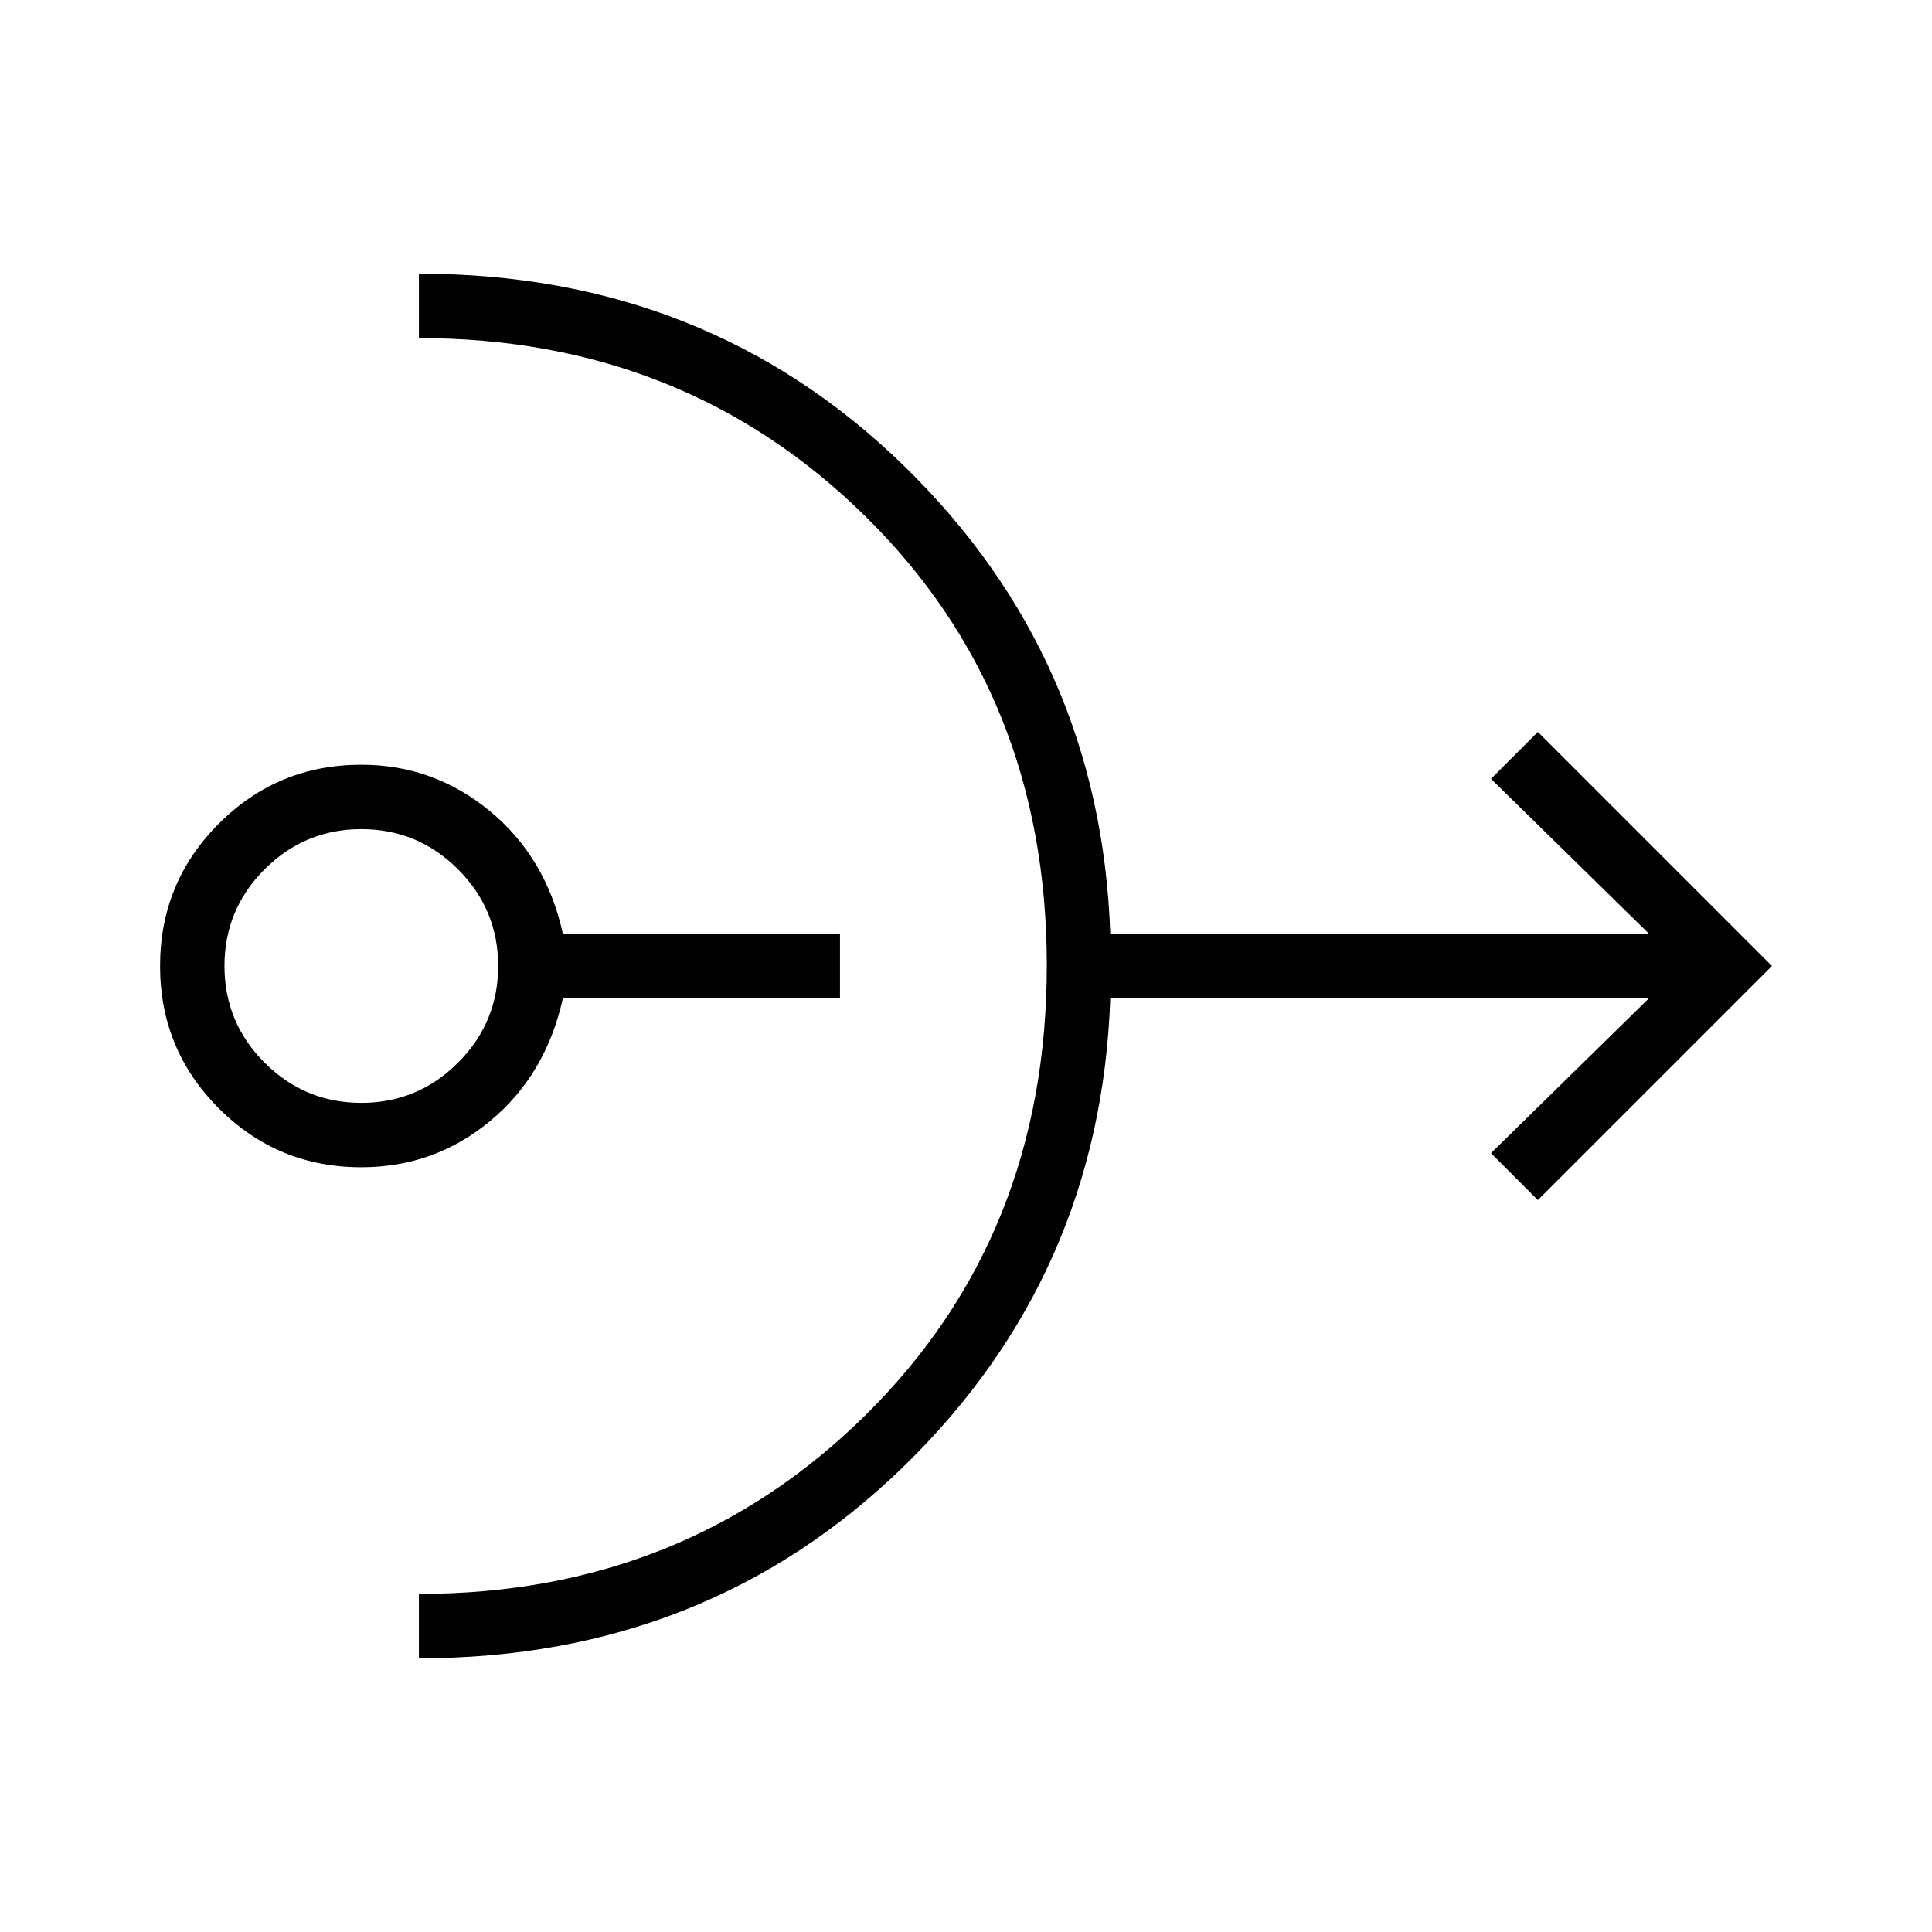 <svg xmlns="http://www.w3.org/2000/svg" height="20" viewBox="0 -960 960 960" width="20"><path d="M179.54-380q-41.54 0-70.77-29.23Q79.54-438.46 79.54-480q0-41.54 29.23-70.77Q138-580 179.54-580q35.92 0 63.84 23 27.93 23 36.31 61h137.69v32H279.69q-8.38 38-36.11 61-27.73 23-64.04 23Zm0-32q28.09 0 48.04-19.95 19.96-19.96 19.96-48.05 0-28.09-19.96-48.05Q207.63-548 179.54-548t-48.05 19.95q-19.95 19.96-19.95 48.05 0 28.09 19.95 48.05Q151.45-412 179.54-412Zm28.61 276v-32q131.99 0 222-88.92 90-88.92 90-223.31t-90-223.08Q340.14-792 208.15-792v-32q142.85 0 240.81 95.27Q546.92-633.46 551.69-496h267.69l-78.53-77 23.3-23.31L880.46-480 764.15-363.69 740.85-387l78.53-77H551.69q-4.77 137.46-102.73 232.73Q351-136 208.15-136Z"/></svg>
